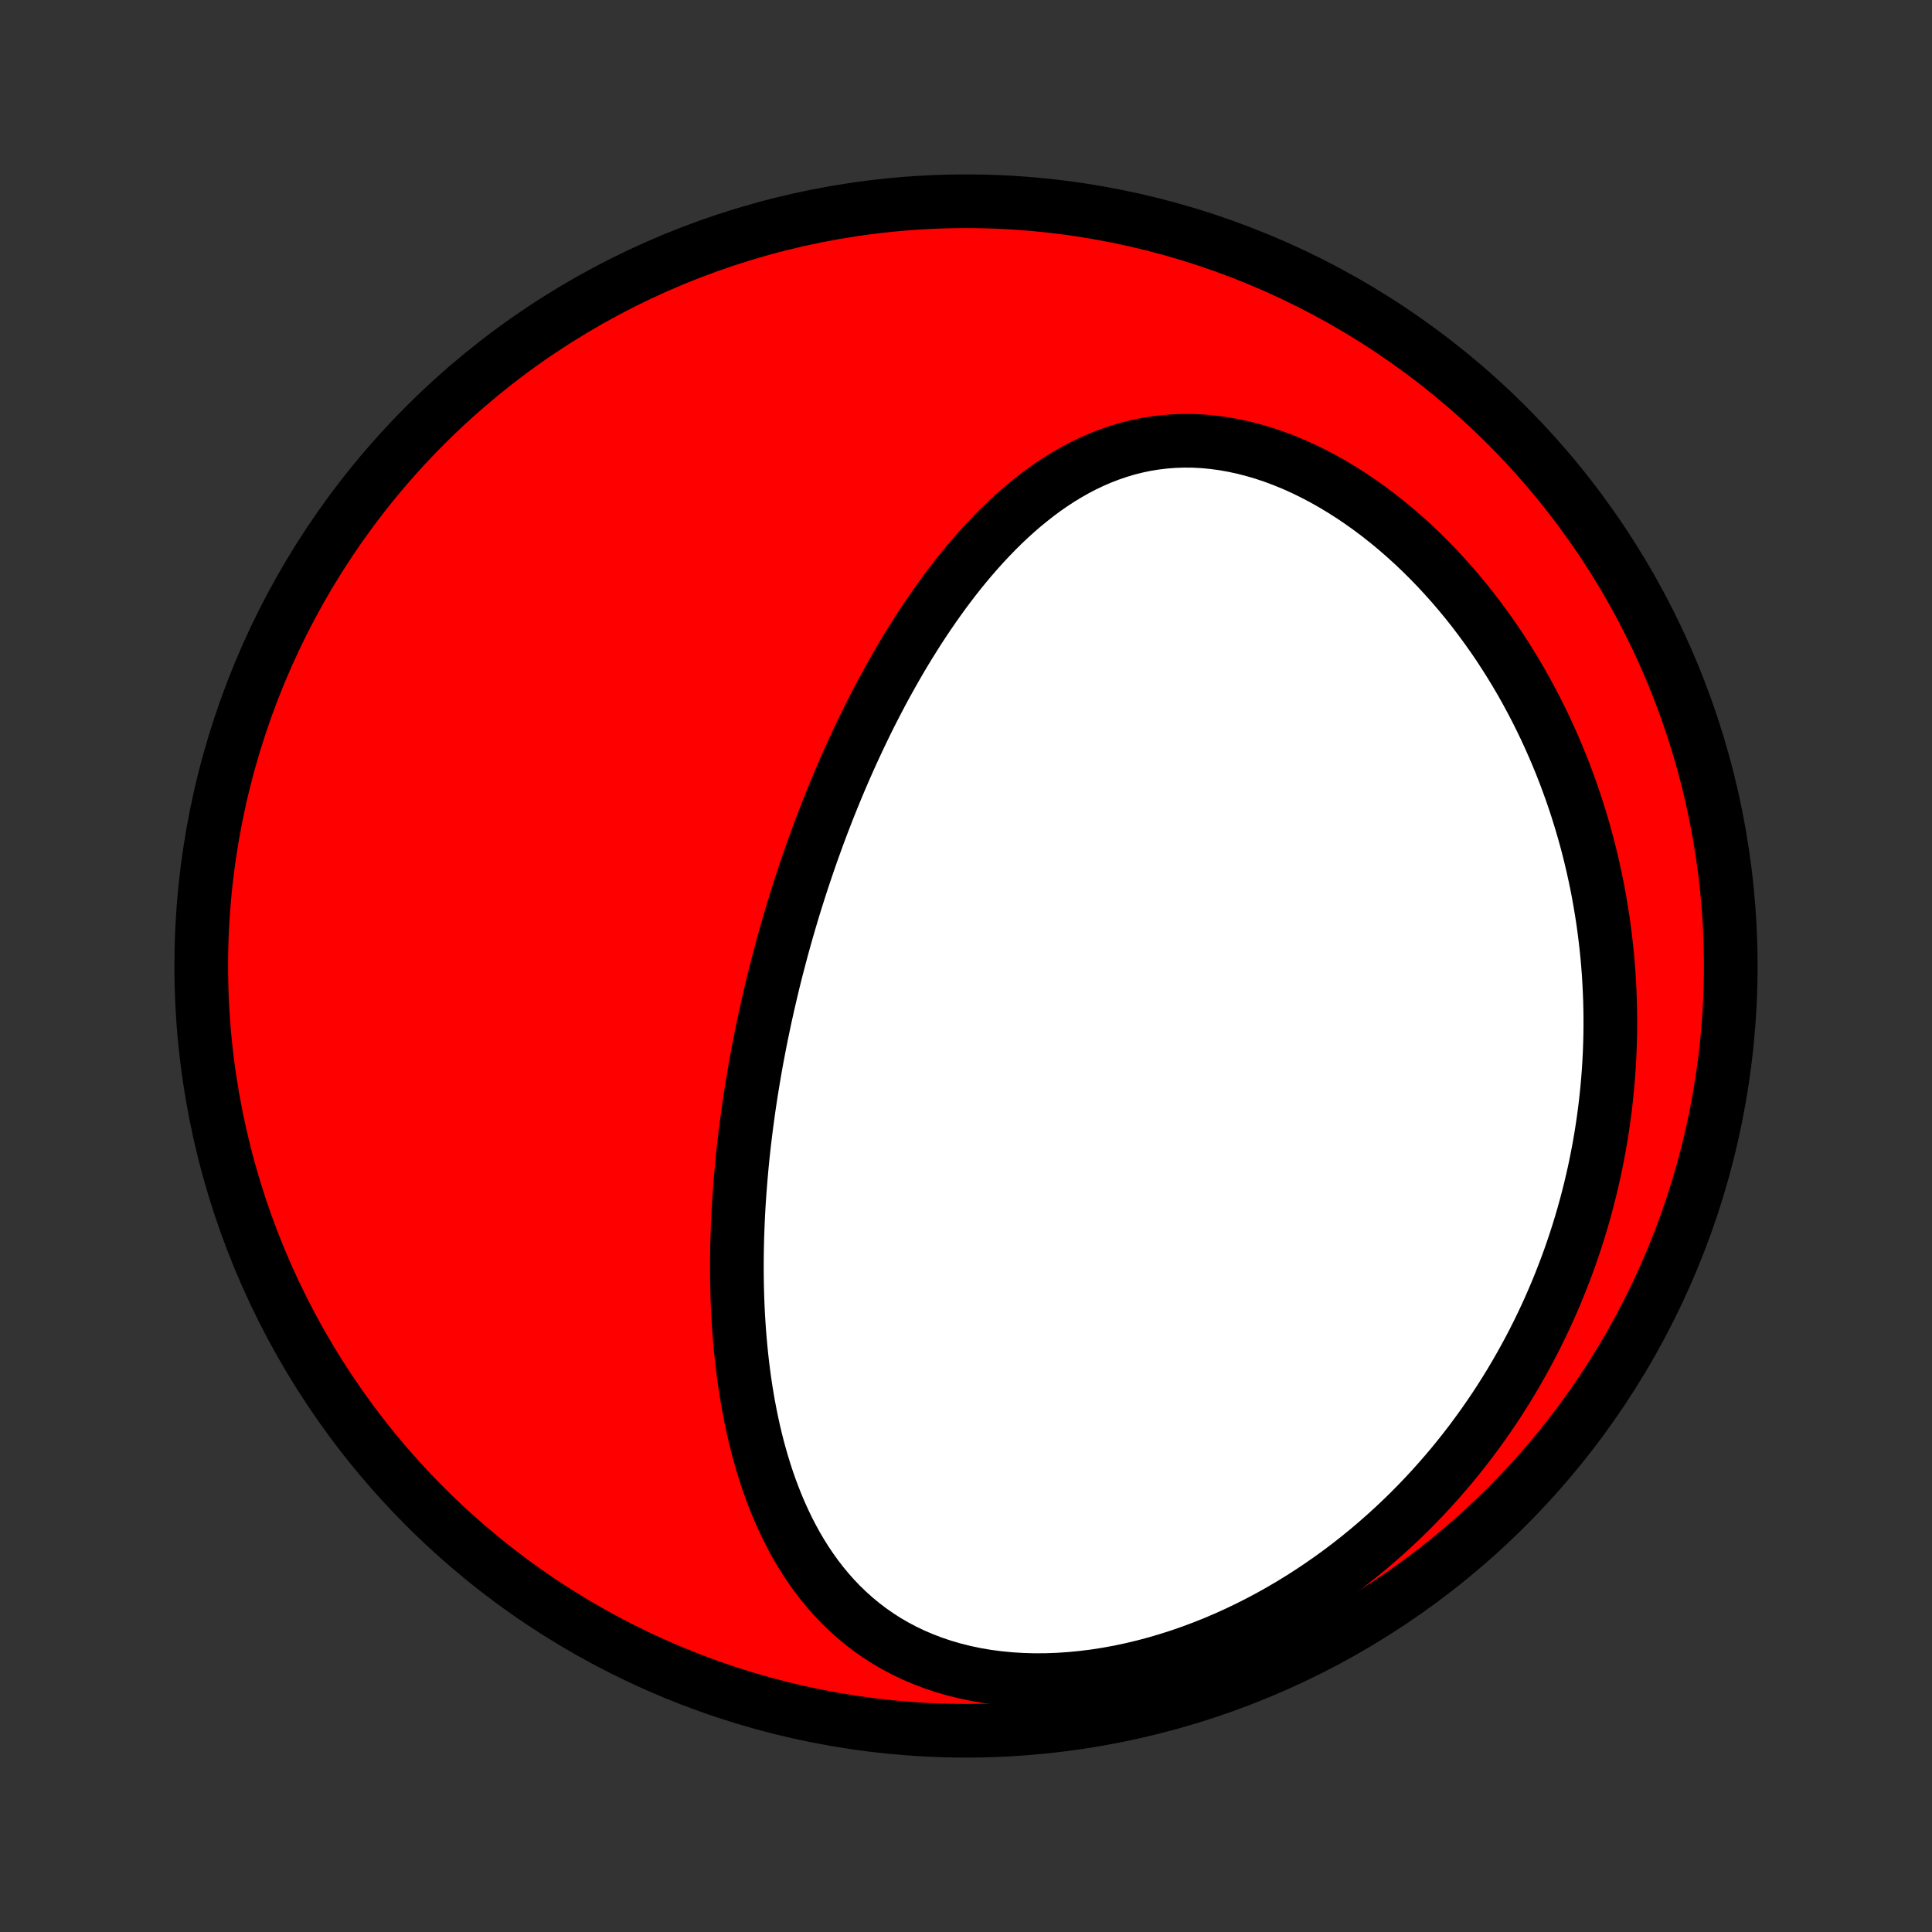 <?xml version="1.0" encoding="utf-8" standalone="no"?>
<!DOCTYPE svg PUBLIC "-//W3C//DTD SVG 1.1//EN"
  "http://www.w3.org/Graphics/SVG/1.1/DTD/svg11.dtd">
<!-- Created with matplotlib (http://matplotlib.org/) -->
<svg height="72pt" version="1.1" viewBox="0 0 72 72" width="72pt" xmlns="http://www.w3.org/2000/svg" xmlns:xlink="http://www.w3.org/1999/xlink">
 <rect x="0" y="0" width="72" height="72" fill="#333333" stroke="none"/>
 <defs>
  <style type="text/css">
*{stroke-linecap:butt;stroke-linejoin:round;}
  </style>
 </defs>
 <g id="figure_1">
  <g id="patch_1">
   <path d="
M0 72
L72 72
L72 0
L0 0
z
" style="fill:none;"/>
  </g>
  <g id="axes_1">
   <g id="PatchCollection_1">
    <defs>
     <path d="
M36 -7.5
C43.558 -7.5 50.808 -10.503 56.153 -15.848
C61.497 -21.192 64.5 -28.442 64.5 -36
C64.5 -43.558 61.497 -50.808 56.153 -56.153
C50.808 -61.497 43.558 -64.5 36 -64.5
C28.442 -64.5 21.192 -61.497 15.848 -56.153
C10.503 -50.808 7.5 -43.558 7.5 -36
C7.5 -28.442 10.503 -21.192 15.848 -15.848
C21.192 -10.503 28.442 -7.5 36 -7.5
z
" id="C0_0_a811fe30f3"/>
     <path d="
M28.636 -34.629
L28.695 -34.883
L28.755 -35.138
L28.816 -35.392
L28.879 -35.646
L28.943 -35.9
L29.009 -36.154
L29.076 -36.407
L29.144 -36.662
L29.214 -36.916
L29.285 -37.17
L29.358 -37.425
L29.432 -37.679
L29.508 -37.934
L29.585 -38.19
L29.664 -38.445
L29.745 -38.701
L29.827 -38.958
L29.911 -39.215
L29.997 -39.472
L30.084 -39.73
L30.173 -39.988
L30.264 -40.247
L30.357 -40.506
L30.451 -40.766
L30.548 -41.027
L30.646 -41.288
L30.747 -41.55
L30.849 -41.813
L30.954 -42.076
L31.061 -42.34
L31.17 -42.605
L31.281 -42.87
L31.395 -43.136
L31.511 -43.403
L31.629 -43.67
L31.75 -43.938
L31.874 -44.207
L32 -44.476
L32.129 -44.746
L32.26 -45.017
L32.394 -45.288
L32.532 -45.56
L32.672 -45.832
L32.815 -46.104
L32.961 -46.377
L33.111 -46.65
L33.264 -46.924
L33.42 -47.197
L33.579 -47.471
L33.742 -47.744
L33.909 -48.017
L34.079 -48.29
L34.253 -48.562
L34.431 -48.834
L34.613 -49.105
L34.799 -49.375
L34.989 -49.644
L35.183 -49.912
L35.382 -50.178
L35.584 -50.442
L35.792 -50.704
L36.004 -50.964
L36.221 -51.221
L36.443 -51.475
L36.669 -51.726
L36.901 -51.973
L37.137 -52.217
L37.379 -52.456
L37.626 -52.69
L37.879 -52.919
L38.137 -53.142
L38.401 -53.358
L38.67 -53.569
L38.945 -53.772
L39.225 -53.967
L39.512 -54.154
L39.804 -54.331
L40.102 -54.5
L40.407 -54.658
L40.717 -54.806
L41.032 -54.942
L41.354 -55.066
L41.681 -55.178
L42.014 -55.278
L42.352 -55.363
L42.695 -55.435
L43.043 -55.492
L43.395 -55.534
L43.752 -55.562
L44.113 -55.574
L44.477 -55.571
L44.844 -55.552
L45.214 -55.517
L45.586 -55.467
L45.959 -55.401
L46.334 -55.32
L46.708 -55.224
L47.083 -55.114
L47.457 -54.989
L47.83 -54.849
L48.201 -54.697
L48.57 -54.531
L48.936 -54.352
L49.299 -54.162
L49.658 -53.96
L50.013 -53.746
L50.363 -53.523
L50.709 -53.289
L51.05 -53.046
L51.385 -52.794
L51.714 -52.534
L52.037 -52.266
L52.354 -51.99
L52.665 -51.708
L52.969 -51.419
L53.266 -51.124
L53.557 -50.824
L53.84 -50.518
L54.117 -50.208
L54.386 -49.894
L54.648 -49.576
L54.904 -49.254
L55.151 -48.928
L55.392 -48.6
L55.626 -48.27
L55.853 -47.937
L56.072 -47.601
L56.285 -47.264
L56.491 -46.926
L56.69 -46.586
L56.882 -46.244
L57.067 -45.902
L57.246 -45.559
L57.418 -45.215
L57.584 -44.871
L57.743 -44.526
L57.896 -44.181
L58.043 -43.837
L58.184 -43.492
L58.319 -43.147
L58.447 -42.802
L58.571 -42.458
L58.688 -42.114
L58.8 -41.771
L58.906 -41.428
L59.007 -41.085
L59.103 -40.744
L59.193 -40.403
L59.278 -40.062
L59.358 -39.722
L59.433 -39.383
L59.504 -39.045
L59.569 -38.708
L59.629 -38.371
L59.685 -38.035
L59.737 -37.701
L59.783 -37.367
L59.825 -37.033
L59.863 -36.701
L59.897 -36.369
L59.926 -36.038
L59.951 -35.708
L59.971 -35.379
L59.987 -35.051
L60 -34.723
L60.008 -34.396
L60.012 -34.07
L60.012 -33.745
L60.008 -33.42
L60 -33.096
L59.988 -32.772
L59.972 -32.449
L59.952 -32.127
L59.928 -31.805
L59.9 -31.484
L59.868 -31.164
L59.833 -30.844
L59.793 -30.524
L59.75 -30.205
L59.702 -29.886
L59.651 -29.568
L59.596 -29.25
L59.536 -28.933
L59.473 -28.616
L59.406 -28.299
L59.334 -27.982
L59.259 -27.666
L59.179 -27.35
L59.096 -27.035
L59.008 -26.719
L58.916 -26.404
L58.82 -26.089
L58.719 -25.774
L58.614 -25.46
L58.505 -25.145
L58.391 -24.831
L58.272 -24.517
L58.149 -24.203
L58.022 -23.89
L57.889 -23.576
L57.752 -23.263
L57.61 -22.951
L57.463 -22.638
L57.311 -22.326
L57.154 -22.014
L56.991 -21.702
L56.823 -21.391
L56.65 -21.08
L56.472 -20.77
L56.288 -20.46
L56.098 -20.151
L55.902 -19.842
L55.701 -19.534
L55.493 -19.227
L55.28 -18.921
L55.06 -18.616
L54.835 -18.311
L54.602 -18.008
L54.364 -17.707
L54.119 -17.406
L53.867 -17.108
L53.608 -16.811
L53.343 -16.516
L53.071 -16.223
L52.791 -15.932
L52.505 -15.643
L52.211 -15.357
L51.91 -15.074
L51.602 -14.794
L51.287 -14.518
L50.965 -14.244
L50.635 -13.975
L50.297 -13.709
L49.952 -13.448
L49.6 -13.192
L49.241 -12.941
L48.874 -12.694
L48.5 -12.454
L48.119 -12.219
L47.731 -11.991
L47.337 -11.77
L46.935 -11.555
L46.527 -11.349
L46.113 -11.15
L45.693 -10.959
L45.267 -10.777
L44.836 -10.605
L44.4 -10.442
L43.96 -10.289
L43.515 -10.147
L43.067 -10.015
L42.616 -9.895
L42.163 -9.787
L41.707 -9.69
L41.251 -9.607
L40.794 -9.536
L40.337 -9.479
L39.881 -9.435
L39.427 -9.405
L38.976 -9.389
L38.528 -9.387
L38.084 -9.4
L37.646 -9.427
L37.213 -9.469
L36.787 -9.525
L36.369 -9.596
L35.959 -9.682
L35.557 -9.782
L35.166 -9.895
L34.784 -10.023
L34.413 -10.164
L34.053 -10.317
L33.704 -10.483
L33.367 -10.662
L33.041 -10.851
L32.728 -11.052
L32.426 -11.263
L32.137 -11.484
L31.859 -11.714
L31.593 -11.953
L31.338 -12.2
L31.095 -12.454
L30.863 -12.715
L30.642 -12.983
L30.431 -13.256
L30.231 -13.535
L30.04 -13.818
L29.859 -14.106
L29.687 -14.398
L29.525 -14.693
L29.37 -14.992
L29.225 -15.293
L29.087 -15.596
L28.957 -15.901
L28.834 -16.208
L28.718 -16.517
L28.609 -16.826
L28.507 -17.137
L28.411 -17.448
L28.321 -17.759
L28.236 -18.071
L28.158 -18.382
L28.084 -18.694
L28.016 -19.005
L27.953 -19.316
L27.894 -19.626
L27.84 -19.936
L27.79 -20.244
L27.744 -20.552
L27.703 -20.859
L27.665 -21.165
L27.631 -21.469
L27.6 -21.773
L27.573 -22.075
L27.549 -22.375
L27.528 -22.675
L27.51 -22.973
L27.495 -23.27
L27.483 -23.565
L27.474 -23.859
L27.467 -24.151
L27.463 -24.442
L27.461 -24.732
L27.462 -25.02
L27.465 -25.306
L27.47 -25.591
L27.477 -25.875
L27.487 -26.157
L27.498 -26.438
L27.511 -26.718
L27.526 -26.996
L27.543 -27.273
L27.562 -27.549
L27.583 -27.823
L27.605 -28.096
L27.629 -28.368
L27.654 -28.639
L27.681 -28.908
L27.71 -29.177
L27.74 -29.444
L27.772 -29.71
L27.805 -29.976
L27.84 -30.24
L27.876 -30.504
L27.913 -30.766
L27.952 -31.028
L27.992 -31.289
L28.034 -31.549
L28.077 -31.809
L28.121 -32.068
L28.166 -32.326
L28.213 -32.584
L28.262 -32.841
L28.311 -33.097
L28.362 -33.354
L28.414 -33.609
L28.468 -33.865
L28.522 -34.12
z
" id="C0_1_788f68f12e"/>
    </defs>
    <g clip-path="url(#p1bffca34e9)">
     <use style="fill:#ff0000;stroke:#000000;stroke-width:2.0;" x="0.0" xlink:href="#C0_0_a811fe30f3" y="72.0"/>
    </g>
    <g clip-path="url(#p1bffca34e9)">
     <use style="fill:#ffffff;stroke:#000000;stroke-width:2.0;" x="0.0" xlink:href="#C0_1_788f68f12e" y="72.0"/>
    </g>
   </g>
  </g>
 </g>
 <defs>
  <clipPath id="p1bffca34e9">
   <rect height="72.0" width="72.0" x="0.0" y="0.0"/>
  </clipPath>
 </defs>
</svg>
